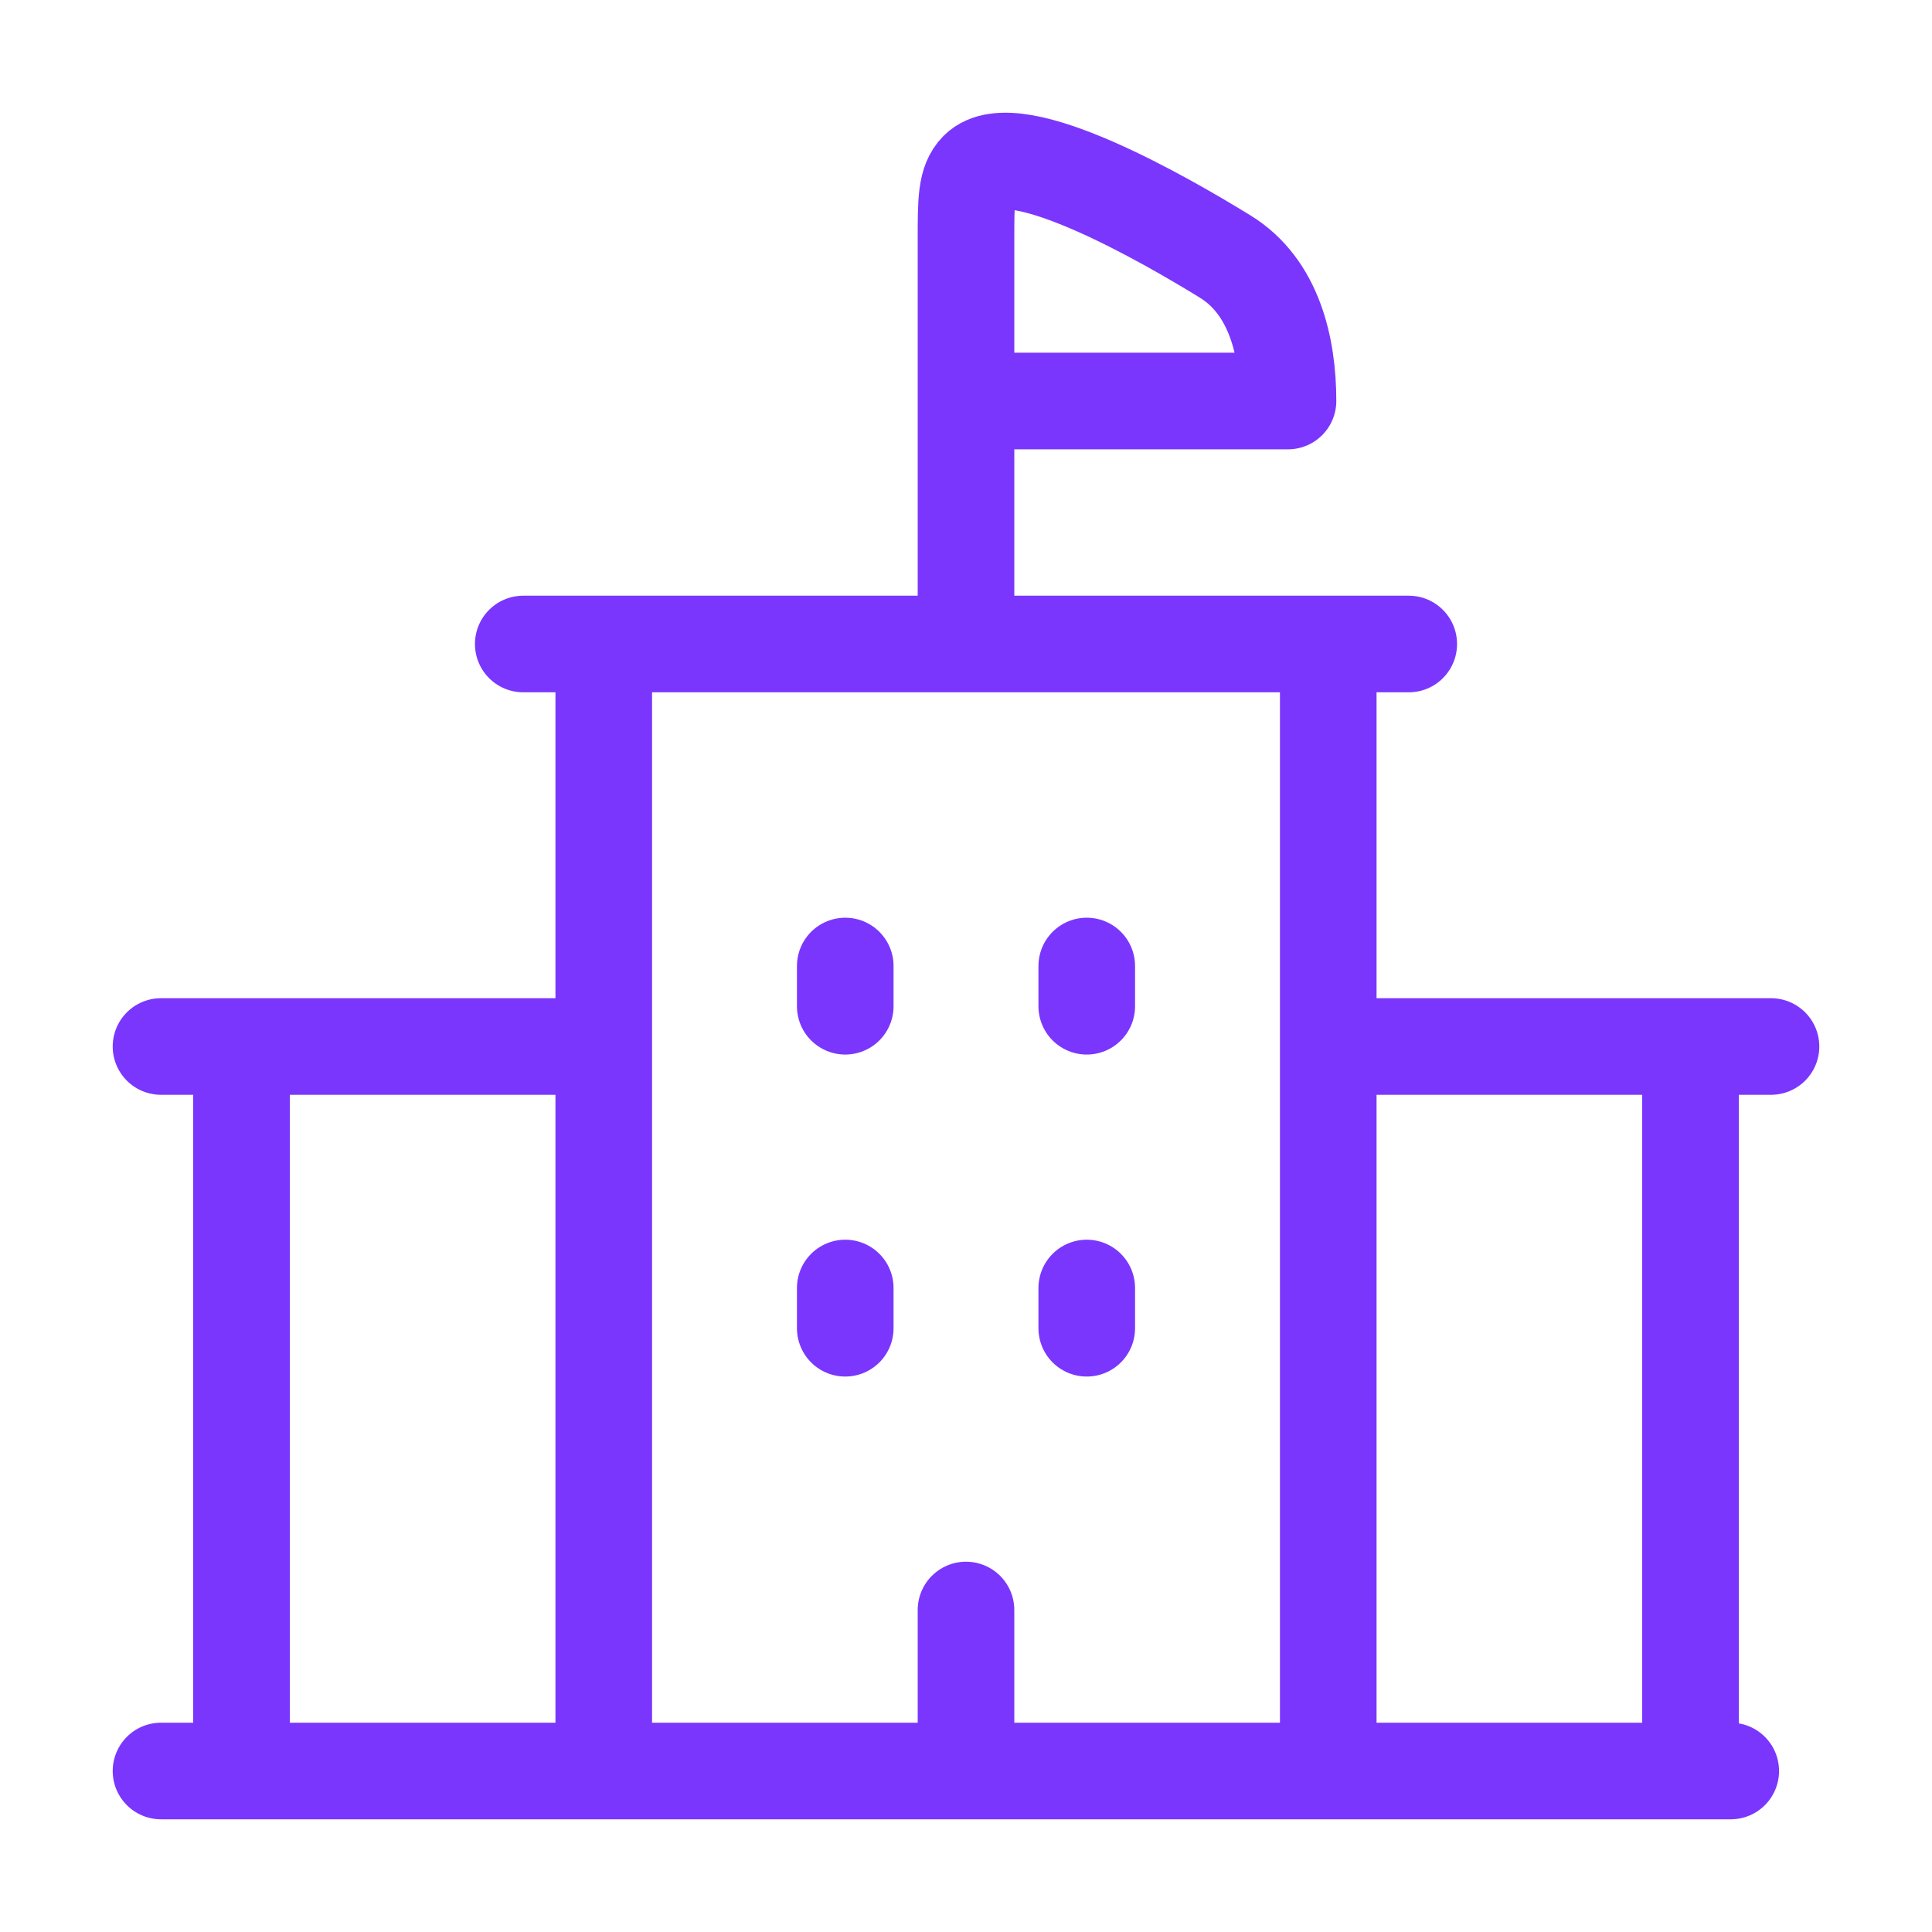 <svg width="30" height="30" viewBox="0 0 30 30" fill="none" xmlns="http://www.w3.org/2000/svg">
<path d="M2.5 27.5H26.875M3.75 16.25V27.5M26.25 16.25V27.5M9.375 10V27.5M20.625 10V27.5M2.5 16.25H8.75M27.5 16.25H21.25M8.125 10H21.875M15 10V6.227M15 6.227V3.712C15 3.12 15 2.824 15.182 2.64C15.758 2.061 18.125 3.429 19.025 3.984C19.785 4.451 20 5.386 20 6.227H15ZM15 27.5V25M13.125 15V15.625M16.875 15V15.625M13.125 20V20.625M16.875 20V20.625" stroke="#7A36FD" stroke-width="1.5" stroke-linecap="round" stroke-linejoin="round"/>
</svg>
